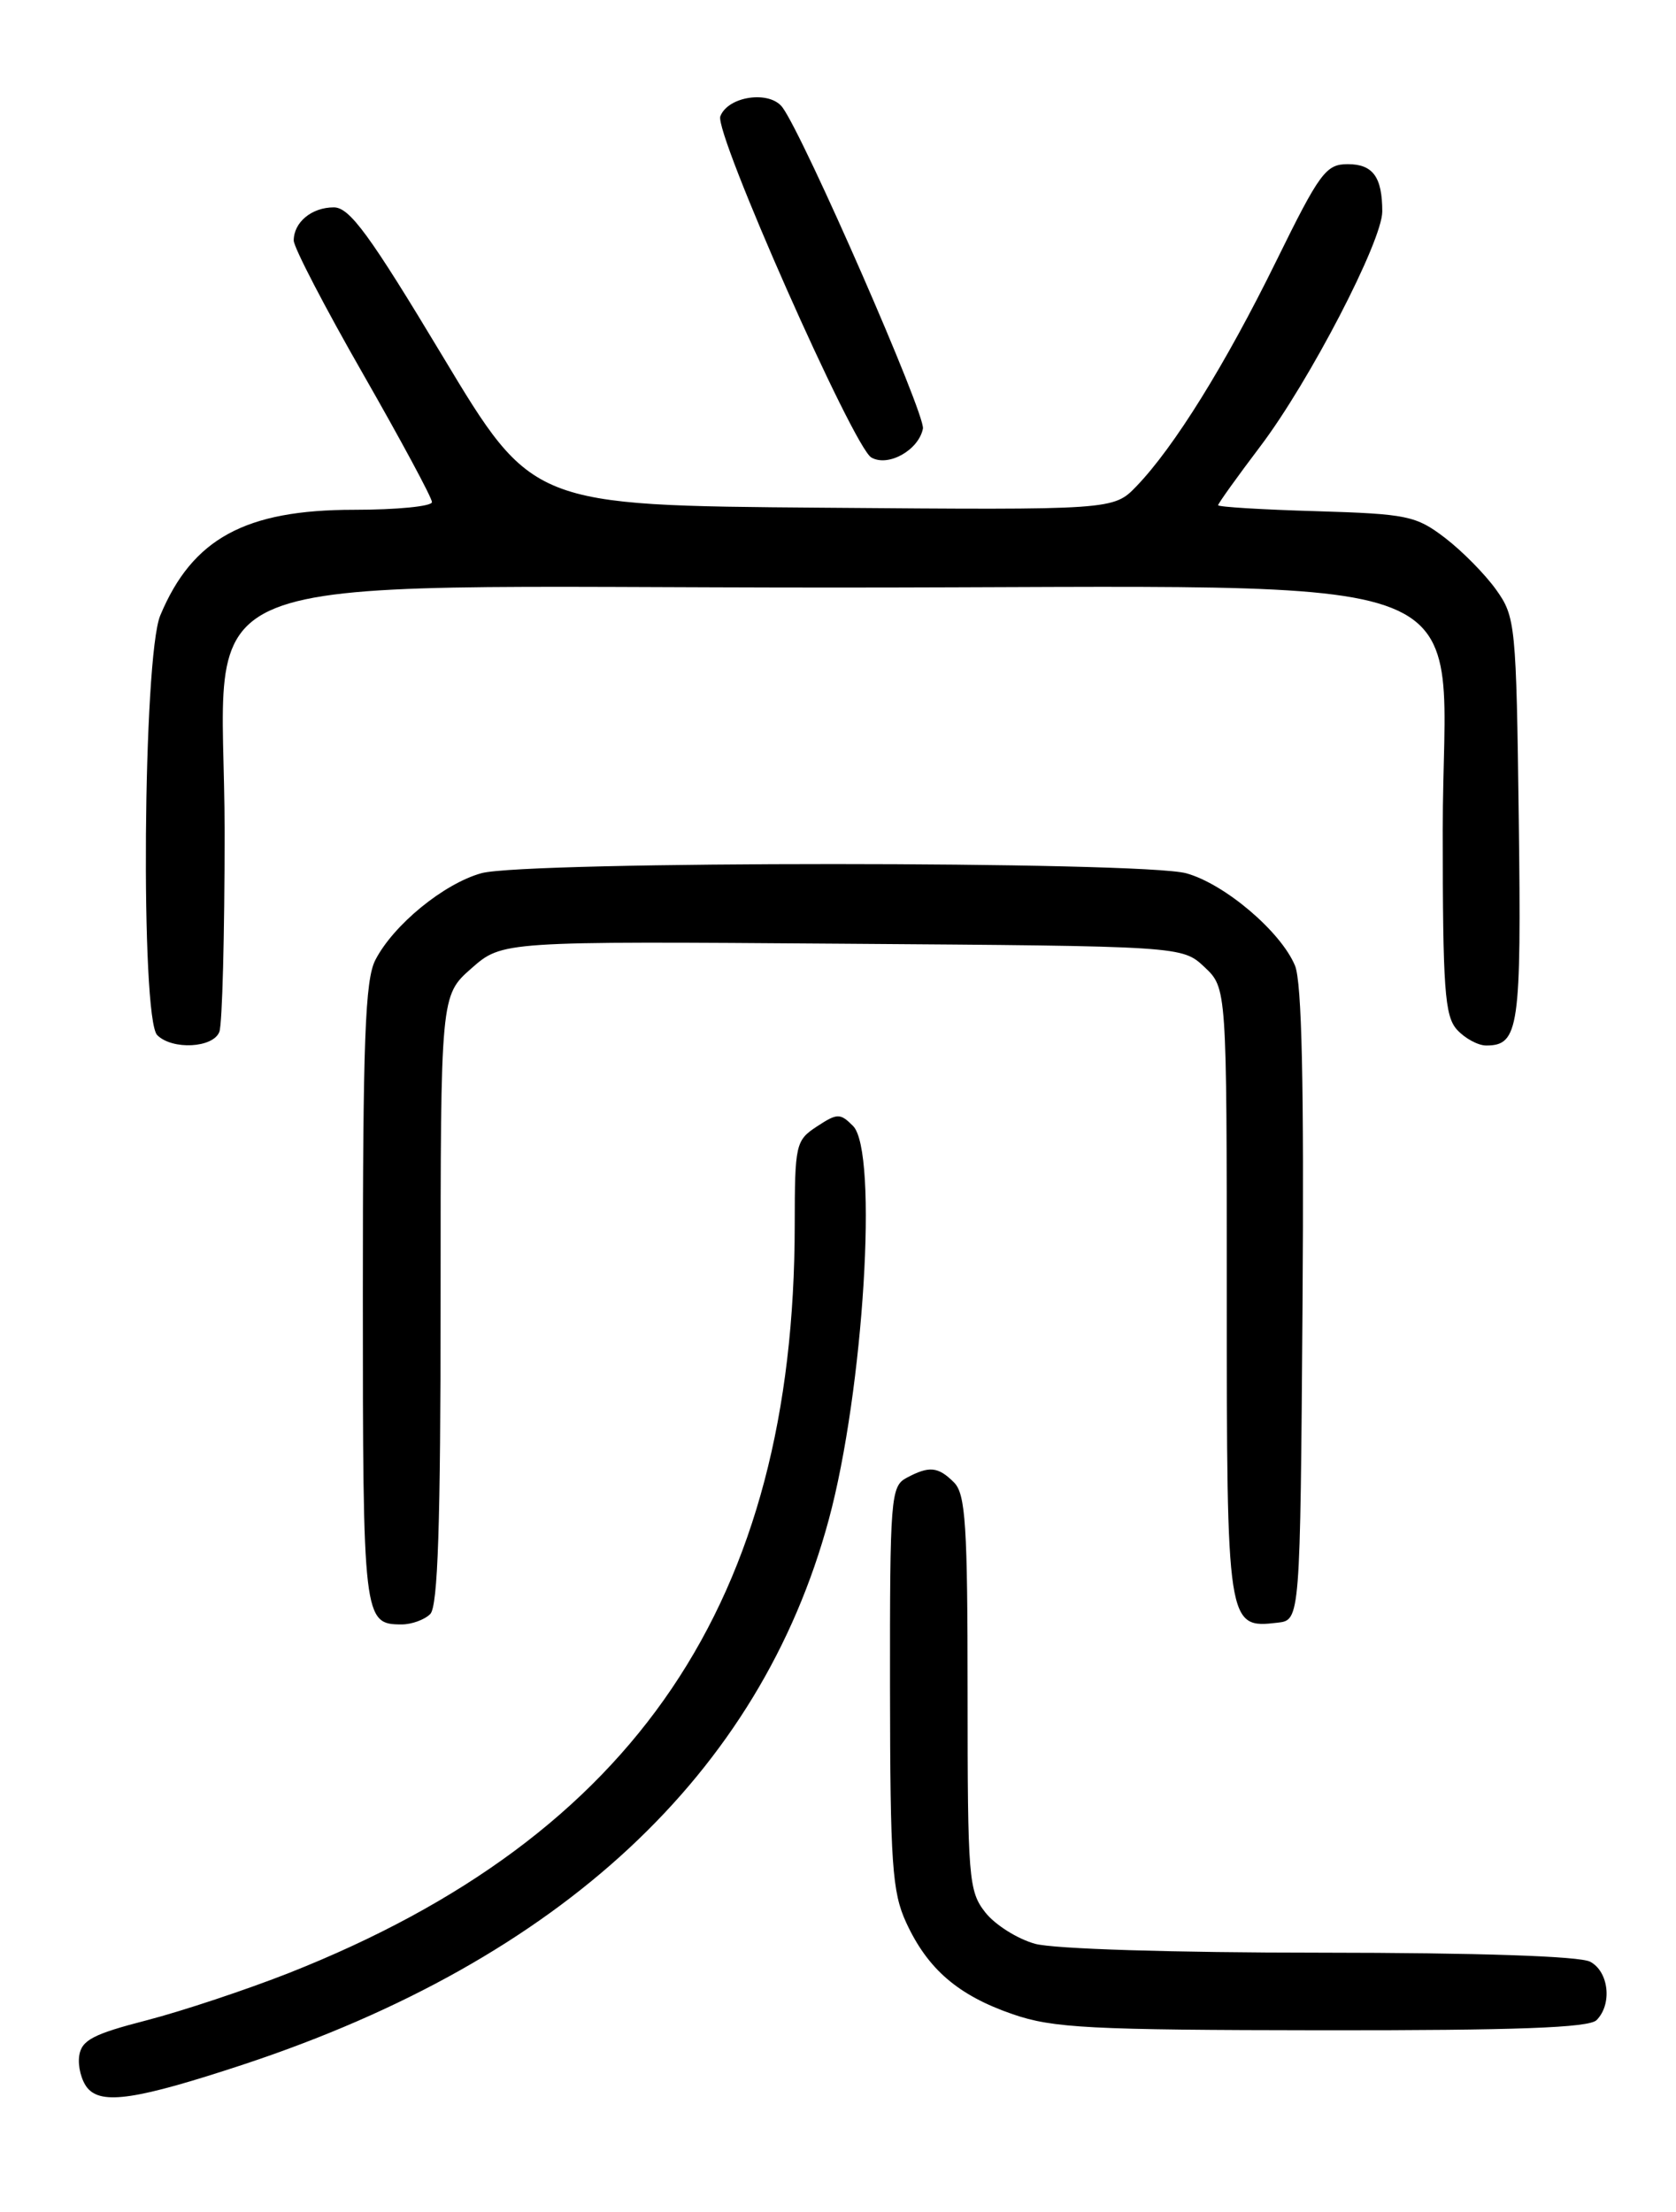 <?xml version="1.0" encoding="UTF-8" standalone="no"?>
<!DOCTYPE svg PUBLIC "-//W3C//DTD SVG 1.1//EN" "http://www.w3.org/Graphics/SVG/1.1/DTD/svg11.dtd" >
<svg xmlns="http://www.w3.org/2000/svg" xmlns:xlink="http://www.w3.org/1999/xlink" version="1.1" viewBox="0 0 194 256">
 <g >
 <path fill="currentColor"
d=" M 28.21 238.92 C 64.89 226.78 87.97 205.30 95.93 175.88 C 99.98 160.92 101.68 133.26 98.74 130.31 C 97.25 128.82 96.92 128.82 94.56 130.37 C 92.10 131.98 92.00 132.44 91.99 141.77 C 91.97 185.25 73.58 212.46 33.50 228.32 C 28.55 230.27 21.12 232.74 17.00 233.81 C 10.79 235.41 9.44 236.11 9.17 237.92 C 8.99 239.13 9.42 240.80 10.12 241.65 C 11.76 243.62 15.85 243.00 28.21 238.92 Z  M 184.80 233.80 C 186.64 231.96 186.23 228.19 184.07 227.04 C 182.86 226.39 171.10 226.00 152.82 225.99 C 135.81 225.99 121.94 225.56 119.80 224.96 C 117.76 224.39 115.17 222.76 114.05 221.33 C 112.12 218.88 112.00 217.39 112.00 195.94 C 112.00 176.55 111.77 172.91 110.43 171.57 C 108.59 169.73 107.56 169.63 104.93 171.04 C 103.11 172.01 103.00 173.34 103.02 195.29 C 103.04 215.71 103.27 218.98 104.89 222.50 C 107.38 227.90 110.90 230.93 117.22 233.11 C 121.87 234.72 126.13 234.94 153.05 234.97 C 175.52 234.99 183.92 234.68 184.80 233.80 Z  M 49.80 186.80 C 50.69 185.91 51.00 176.45 51.00 150.40 C 51.00 115.21 51.00 115.21 54.57 112.07 C 58.14 108.93 58.14 108.93 97.49 109.22 C 136.84 109.50 136.84 109.50 139.42 111.92 C 142.00 114.35 142.00 114.35 142.00 149.60 C 142.00 188.24 142.04 188.48 147.88 187.80 C 150.50 187.50 150.50 187.50 150.77 151.00 C 150.95 125.55 150.69 113.67 149.90 111.76 C 148.27 107.83 141.78 102.31 137.32 101.07 C 132.19 99.65 60.85 99.64 55.72 101.06 C 51.37 102.27 45.55 107.03 43.45 111.10 C 42.26 113.39 42.00 120.40 42.00 149.75 C 42.00 187.45 42.06 188.00 46.50 188.00 C 47.65 188.00 49.14 187.46 49.80 186.80 Z  M 25.39 119.42 C 25.73 118.55 26.00 108.15 26.00 96.32 C 26.00 64.89 18.25 68.00 96.50 68.00 C 174.71 68.00 167.00 64.93 167.00 96.07 C 167.00 114.46 167.22 117.59 168.65 119.17 C 169.57 120.18 171.09 121.00 172.03 121.00 C 175.82 121.00 176.11 118.98 175.80 94.83 C 175.51 72.27 175.42 71.39 173.18 68.25 C 171.90 66.46 169.24 63.76 167.26 62.25 C 163.91 59.69 162.89 59.48 152.33 59.16 C 146.10 58.98 141.00 58.67 141.00 58.47 C 141.00 58.27 143.21 55.19 145.91 51.62 C 151.56 44.15 160.00 27.90 160.00 24.48 C 160.00 20.49 158.92 19.00 156.01 19.00 C 153.48 19.00 152.77 19.95 147.71 30.25 C 141.82 42.23 135.90 51.75 131.56 56.26 C 128.89 59.03 128.89 59.03 95.26 58.76 C 61.62 58.50 61.62 58.50 51.25 41.25 C 42.77 27.14 40.47 24.00 38.64 24.00 C 36.08 24.00 34.00 25.72 34.00 27.84 C 34.00 28.63 37.60 35.56 42.00 43.24 C 46.40 50.93 50.00 57.61 50.00 58.11 C 50.00 58.60 45.93 59.00 40.96 59.00 C 28.38 59.00 22.26 62.34 18.55 71.23 C 16.55 76.02 16.25 117.85 18.20 119.80 C 19.94 121.54 24.68 121.29 25.39 119.42 Z  M 106.83 49.61 C 107.15 48.00 93.11 15.90 90.58 12.44 C 89.11 10.43 84.27 11.12 83.38 13.46 C 82.65 15.35 98.78 51.77 100.86 52.95 C 102.82 54.07 106.33 52.10 106.83 49.61 Z "/>
</g>
</svg>